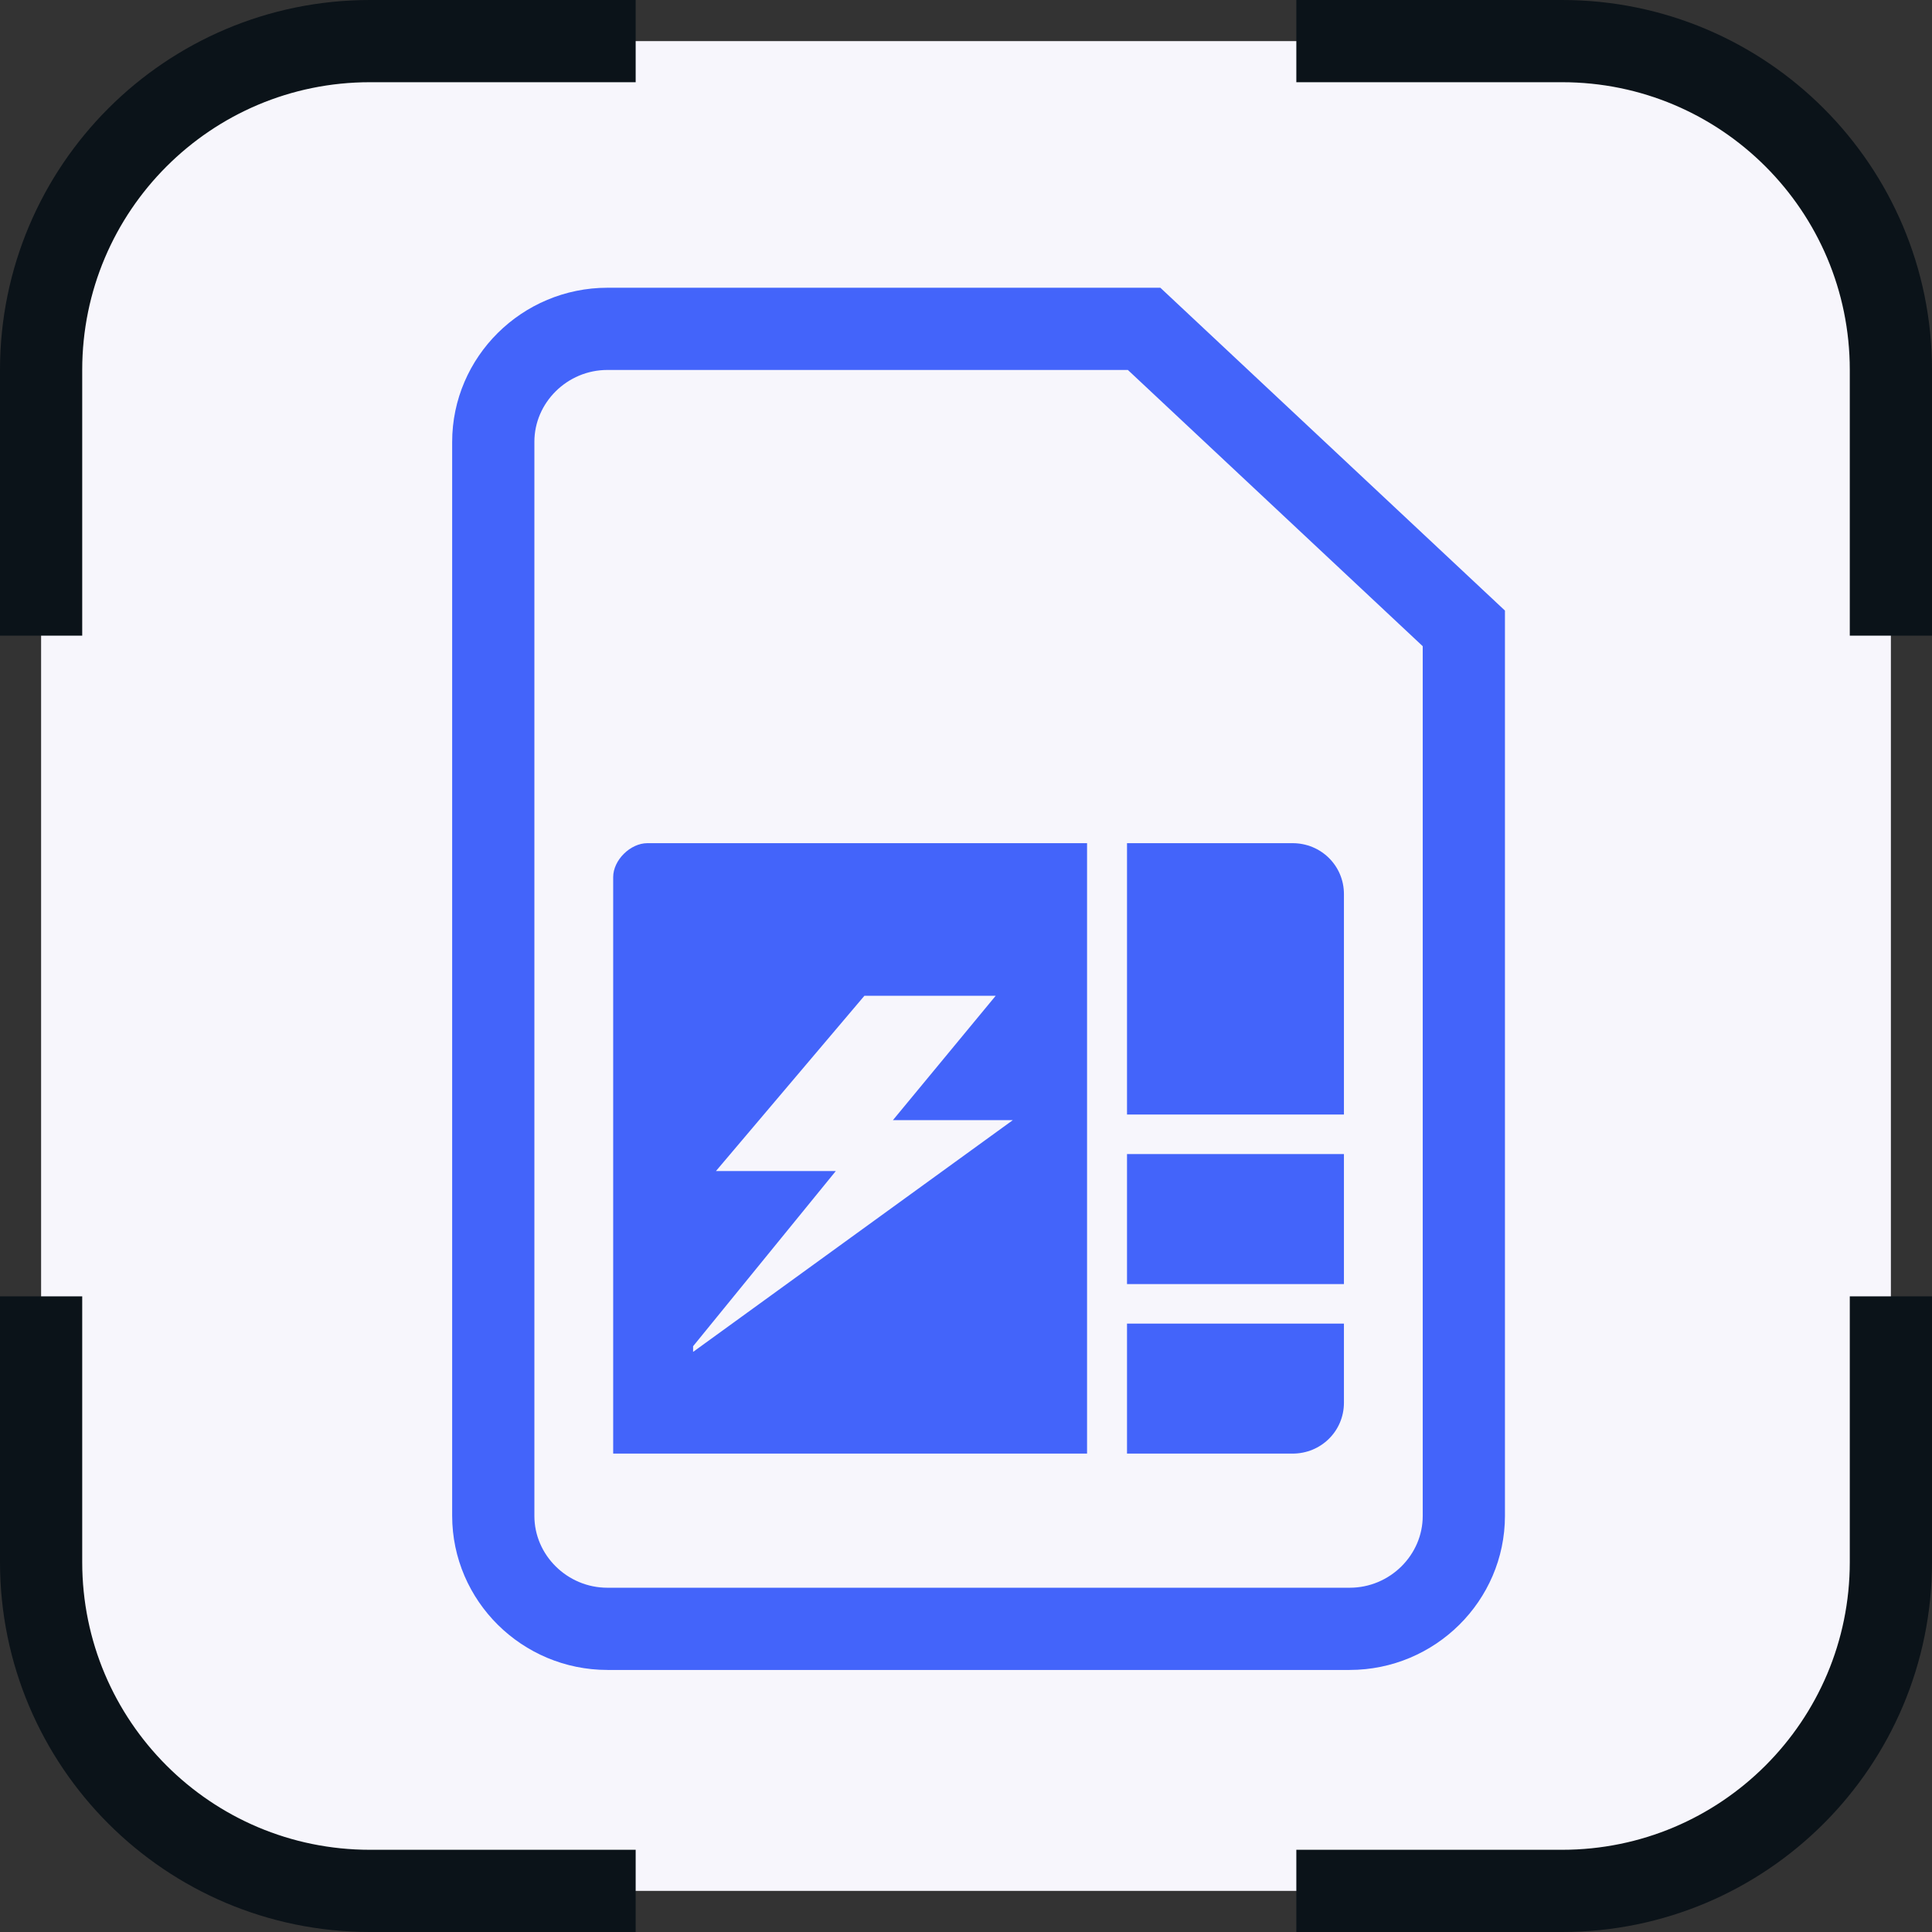 <svg width="47" height="47" viewBox="0 0 47 47" fill="none" xmlns="http://www.w3.org/2000/svg">
<rect x="0" y="0" width="47" height="47" fill="#333333" stroke="none"/>
<rect x="1" y="1" width="45" height="45" rx="8" fill="#F7F6FC"/>
<path d="M15.464 1H9C4.582 1 1 4.582 1 9V15.464" stroke="#0B1319" stroke-width="2"/>
<path d="M31.536 46L38 46C42.418 46 46 42.418 46 38L46 31.536" stroke="#0B1319" stroke-width="2"/>
<path d="M46 15.464L46 9C46 4.582 42.418 1 38 1L31.536 1" stroke="#0B1319" stroke-width="2"/>
<path d="M1 31.536L1 38C1 42.418 4.582 46 9 46L15.464 46" stroke="#0B1319" stroke-width="2"/>
<path fill-rule="evenodd" clip-rule="evenodd" d="M32.694 21.75C32.694 21.062 32.139 20.512 31.445 20.512H27.417V27.113H32.694V21.75Z" fill="#4364FA"/>
<path fill-rule="evenodd" clip-rule="evenodd" d="M31.445 35.362C32.139 35.362 32.694 34.812 32.694 34.125V32.2H27.417V35.362H31.445Z" fill="#4364FA"/>
<path fill-rule="evenodd" clip-rule="evenodd" d="M32.694 31.238V28.075H27.417V31.238H32.694Z" fill="#4364FA"/>
<path fill-rule="evenodd" clip-rule="evenodd" d="M27.833 8H14.778C13.25 8 12 9.238 12 10.75V36.875C12 38.388 13.25 39.625 14.778 39.625H32.833C34.361 39.625 35.611 38.388 35.611 36.875V15.287L27.833 8Z" stroke="#4364FA" stroke-width="2" stroke-miterlimit="10"/>
<path fill-rule="evenodd" clip-rule="evenodd" d="M15.75 20.512C15.333 20.512 14.917 20.925 14.917 21.337V35.362H26.445V20.512H15.75ZM16.861 32.75L20.333 28.488H17.417L21.028 24.225H24.222L21.722 27.25H24.639L16.861 32.888V32.75Z" fill="#4364FA"/>
</svg>
